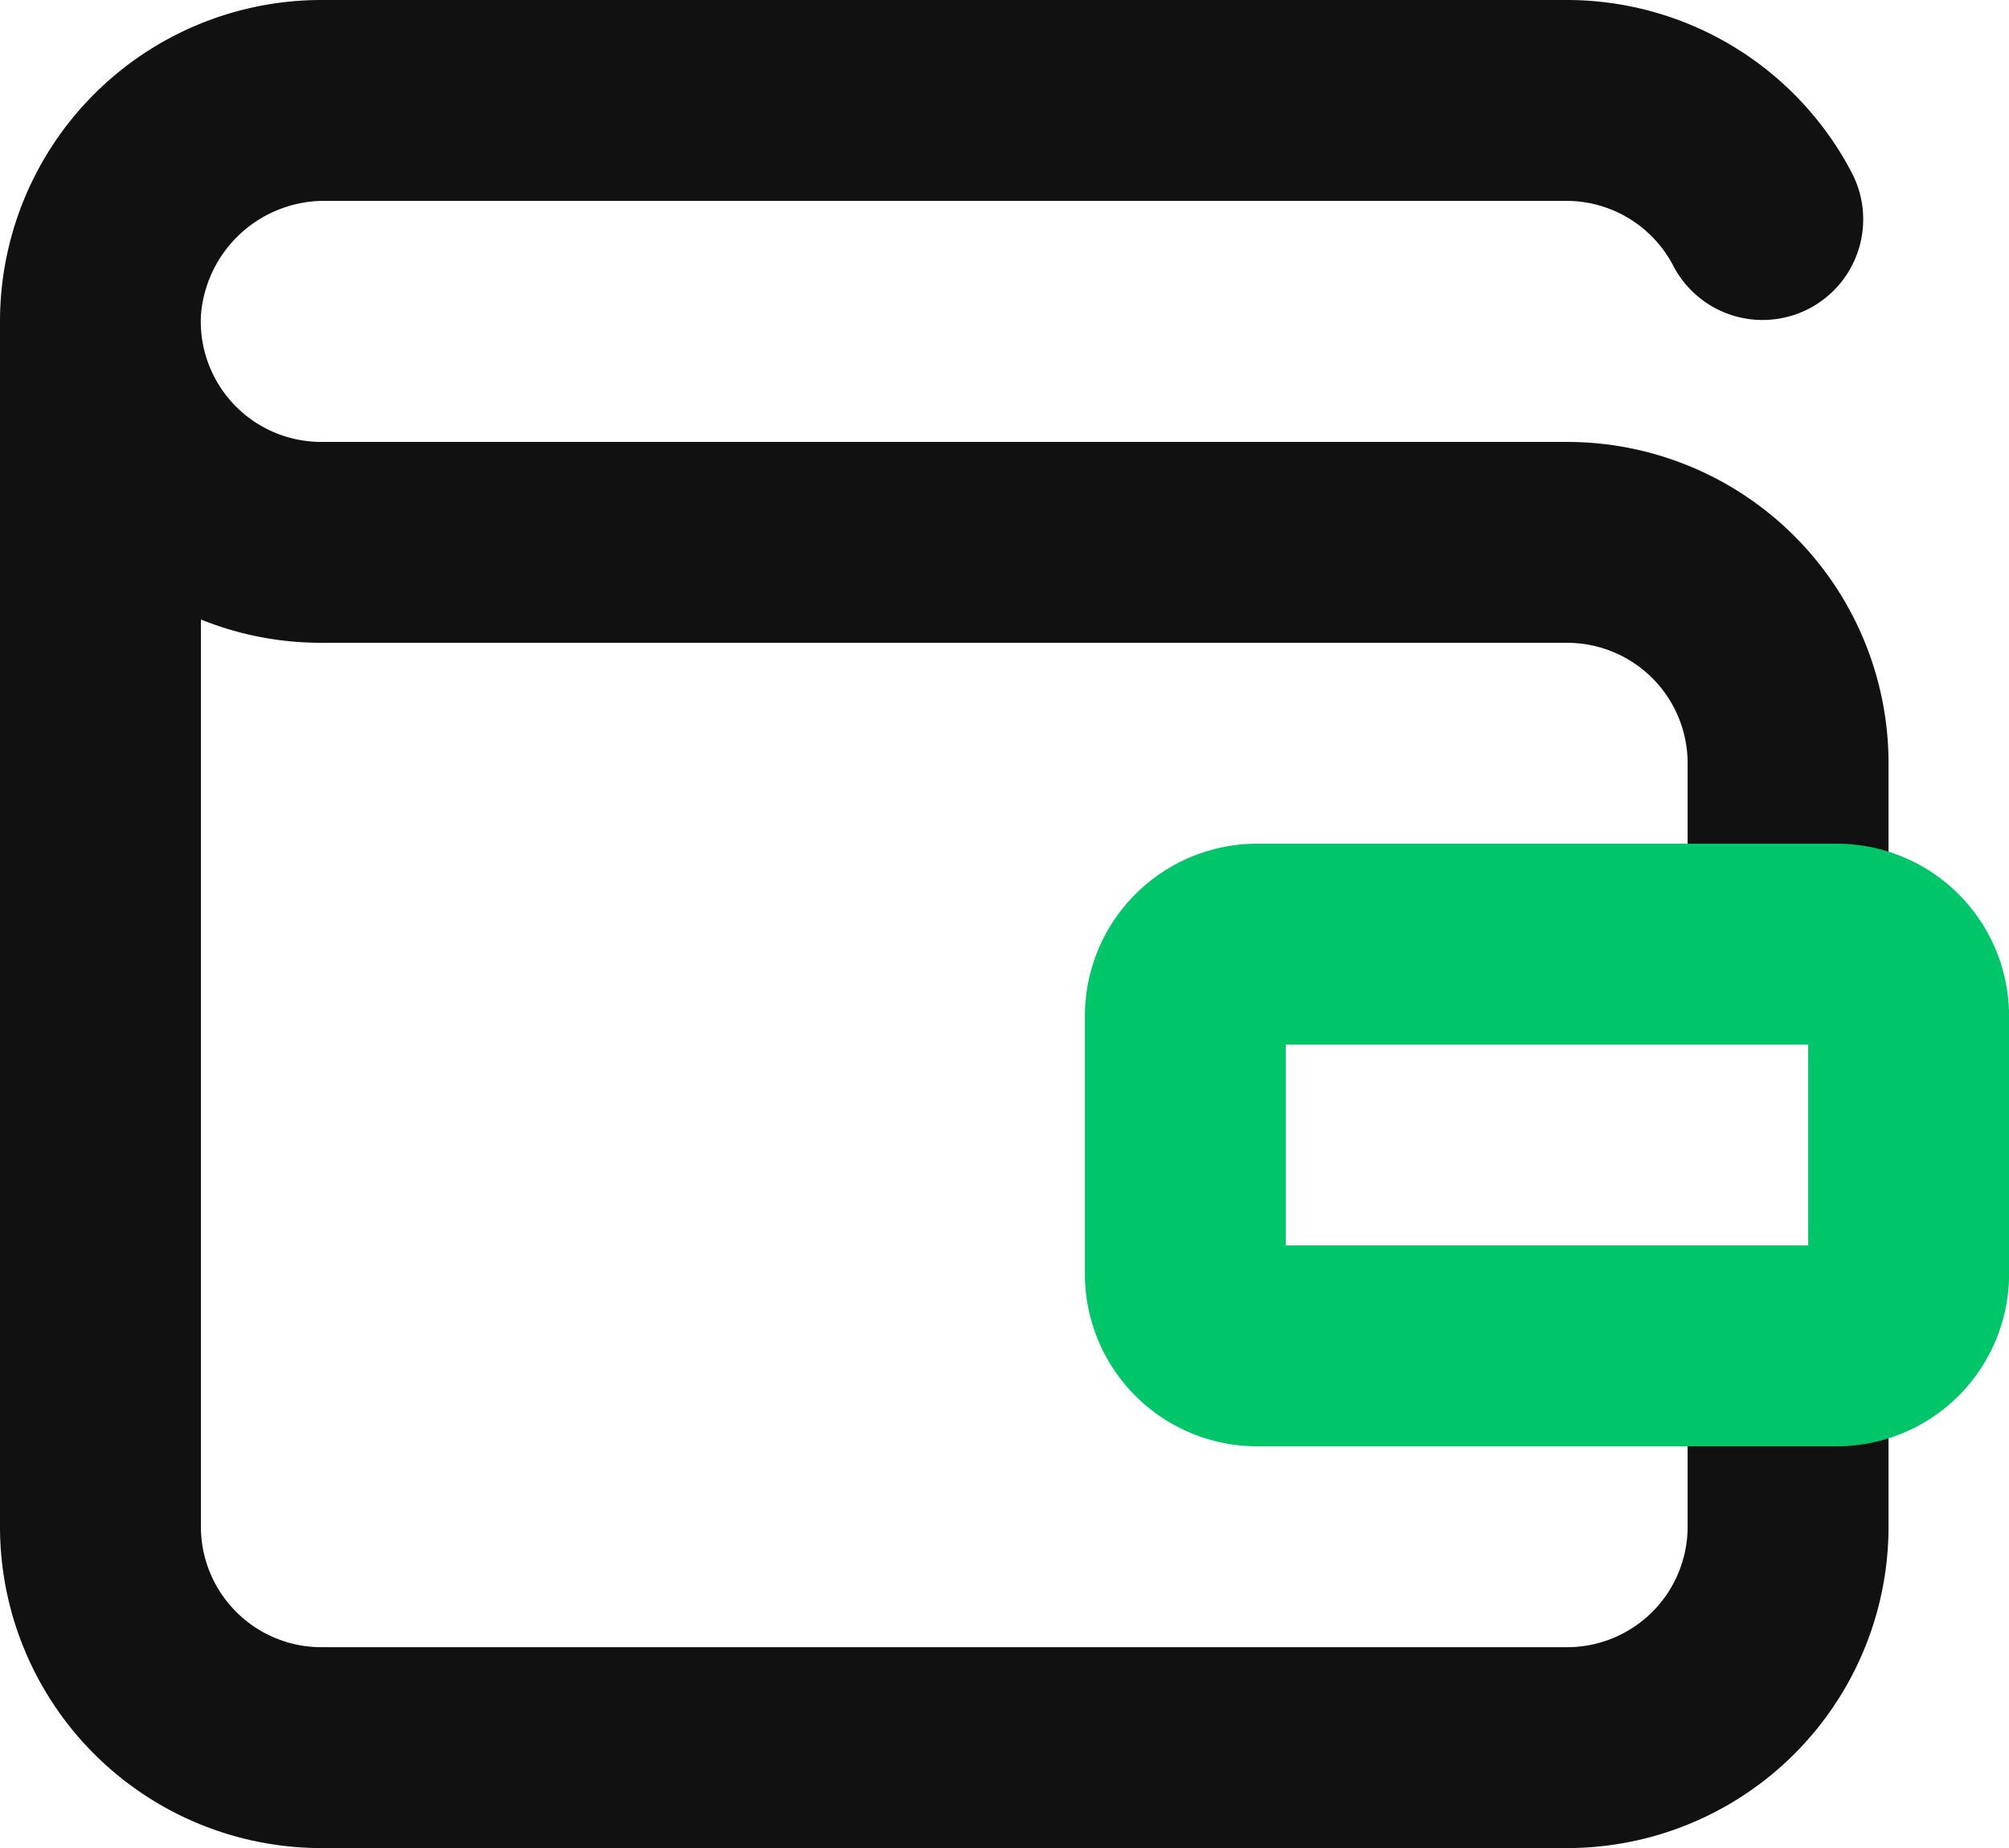 <?xml version="1.0" standalone="no"?><!DOCTYPE svg PUBLIC "-//W3C//DTD SVG 1.1//EN" "http://www.w3.org/Graphics/SVG/1.1/DTD/svg11.dtd"><svg t="1569483839786" class="icon" viewBox="0 0 1113 1024" version="1.1" xmlns="http://www.w3.org/2000/svg" p-id="5585" xmlns:xlink="http://www.w3.org/1999/xlink" width="217.383" height="200"><defs><style type="text/css"></style></defs><path d="M1046.261 534.261v-111.304a178.087 178.087 0 0 0-178.087-178.087H178.087a66.783 66.783 0 0 1-66.783-69.899A68.563 68.563 0 0 1 180.981 111.304H868.174a66.783 66.783 0 0 1 58.769 35.84 55.652 55.652 0 1 0 99.061-51.2A178.087 178.087 0 0 0 868.174 0H178.087a178.087 178.087 0 0 0-178.087 178.087v667.826a178.087 178.087 0 0 0 178.087 178.087h690.087a178.087 178.087 0 0 0 178.087-178.087v-111.304h-111.304v111.304a66.783 66.783 0 0 1-66.783 66.783H178.087a66.783 66.783 0 0 1-66.783-66.783V343.263A178.087 178.087 0 0 0 178.087 356.174h690.087a66.783 66.783 0 0 1 66.783 66.783v111.304z" fill="#111111" p-id="5586"></path><path d="M1001.739 578.783v111.304H712.348v-111.304h289.391m15.805-111.304H696.543A95.499 95.499 0 0 0 601.043 562.977v142.915A95.499 95.499 0 0 0 696.543 801.391h321.002A95.499 95.499 0 0 0 1113.043 705.892v-142.915A95.499 95.499 0 0 0 1017.544 467.478z" fill="#00C569" p-id="5587"></path></svg>
